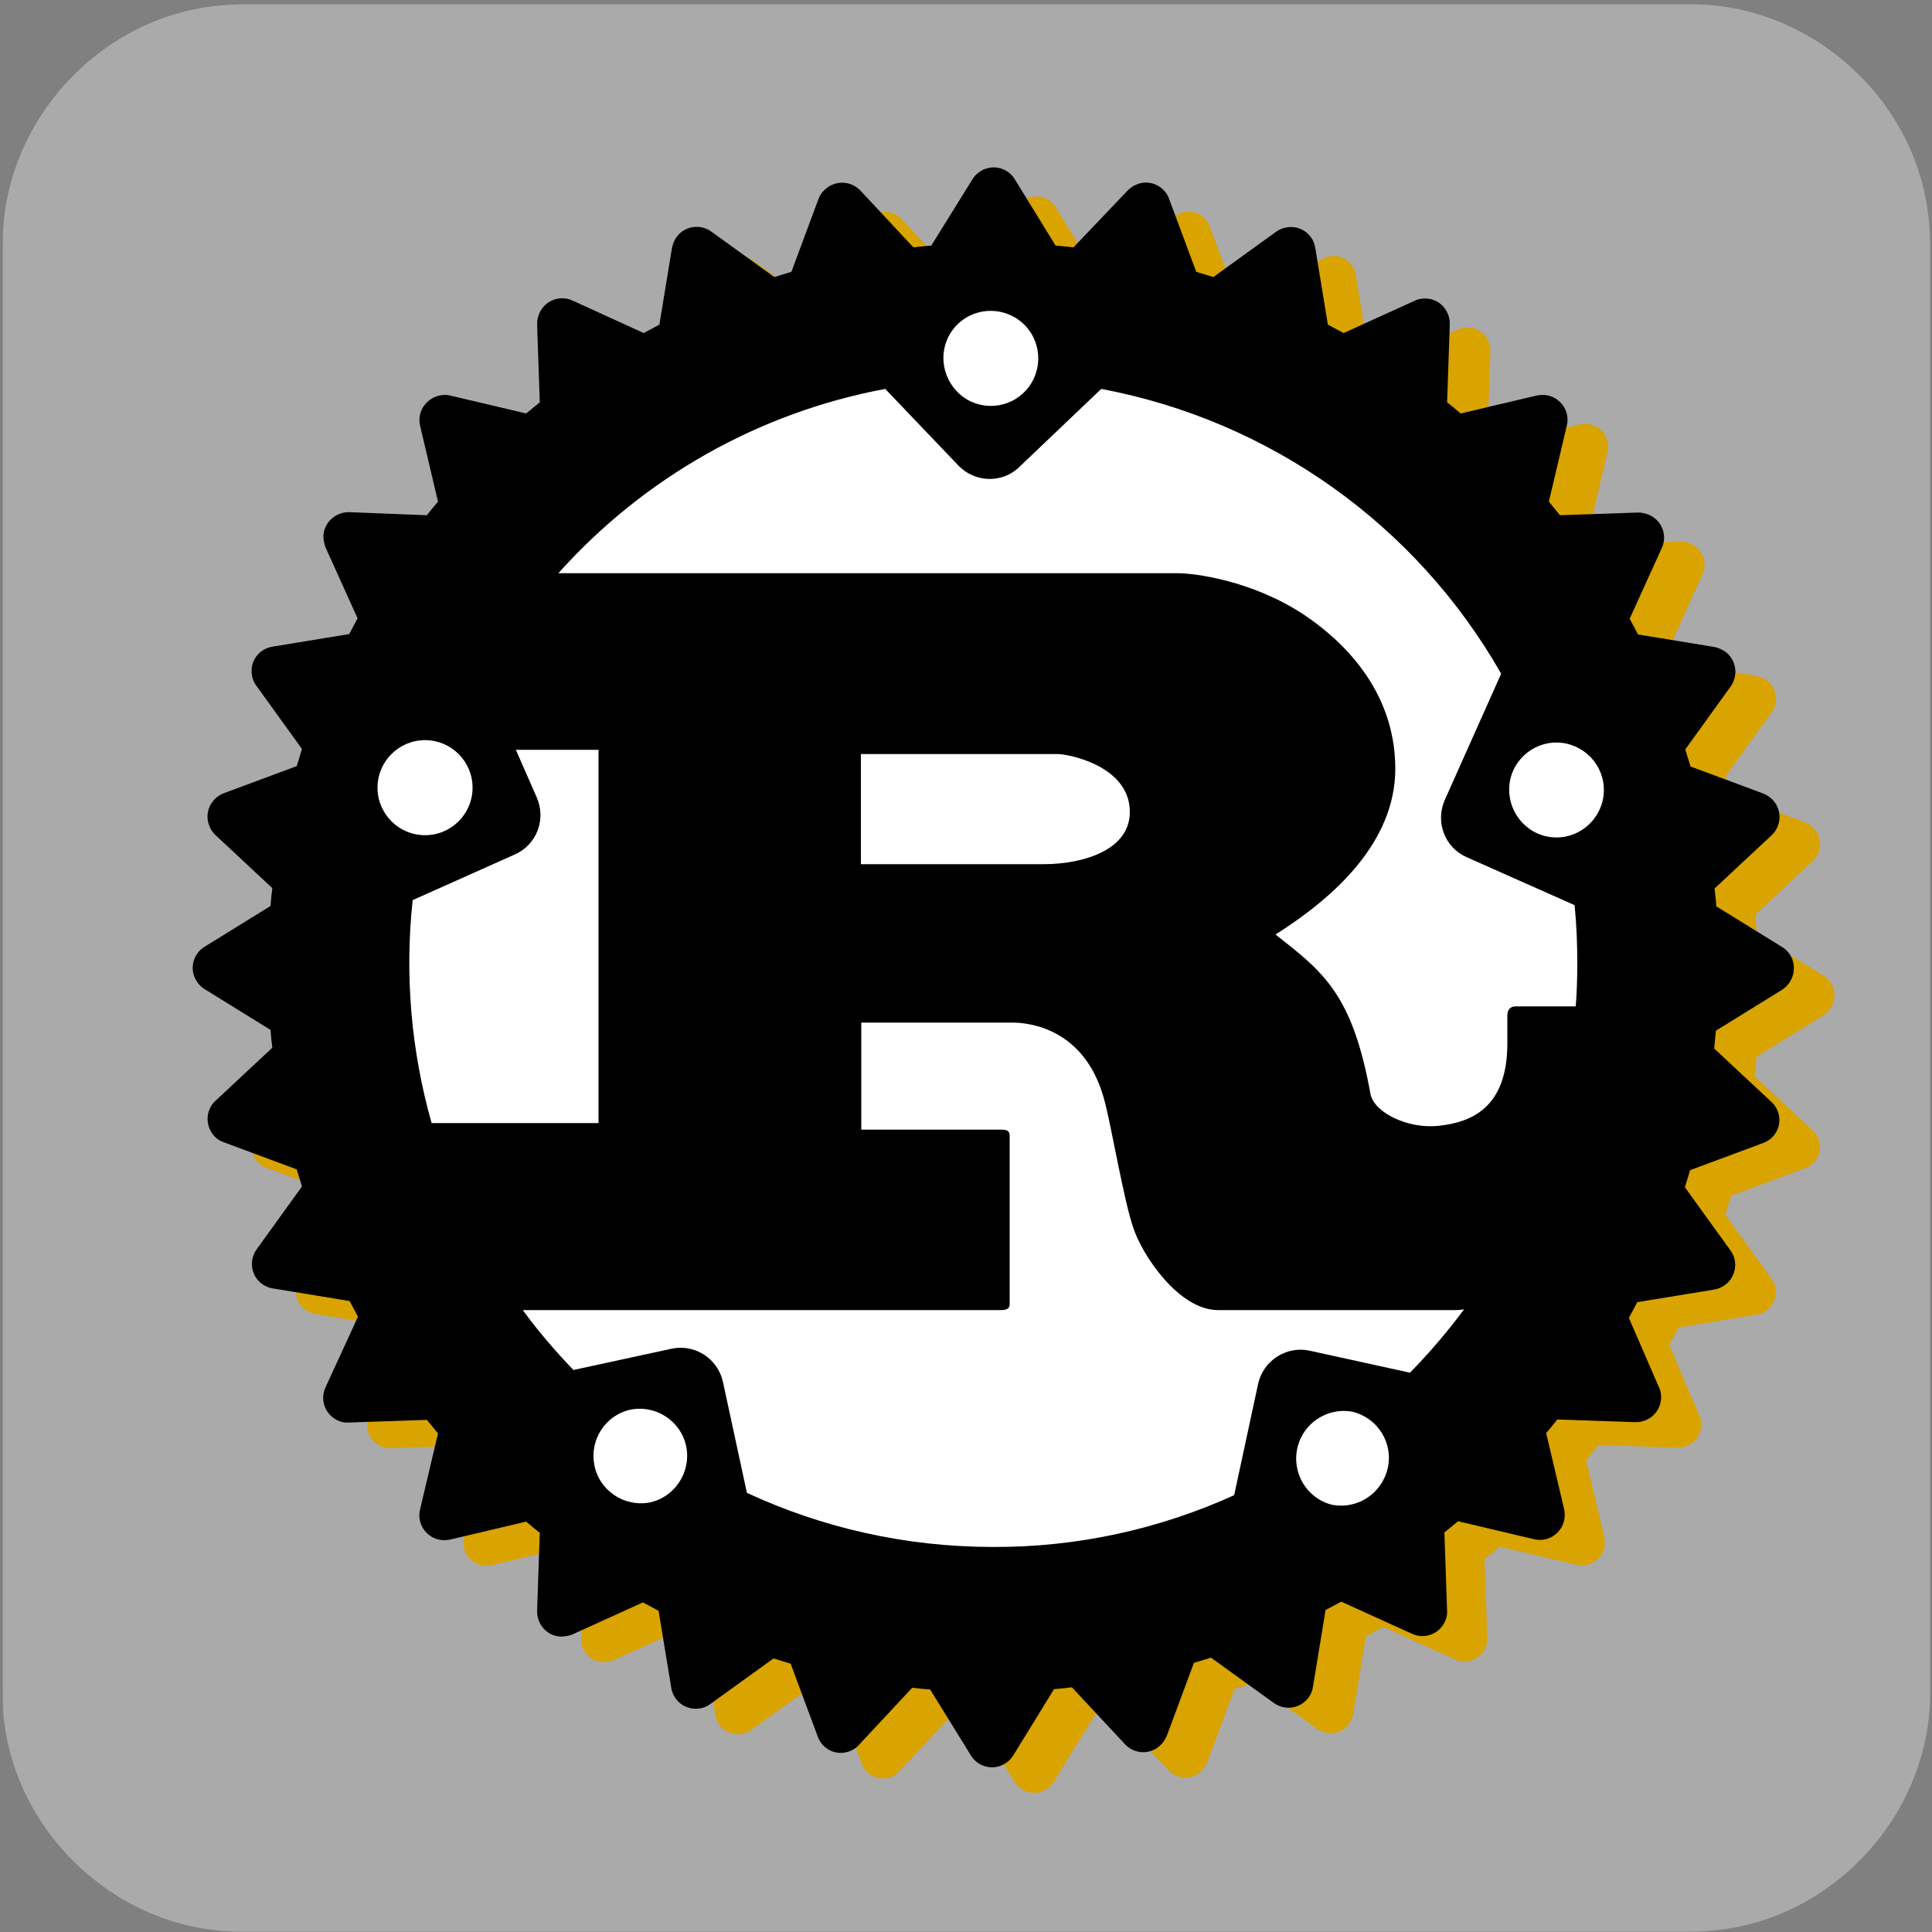 <svg xmlns="http://www.w3.org/2000/svg" viewBox="0 0 500 500" overflow="hidden" preserveAspectRatio="xMidYMid meet" id="eaf-eb57-0"><rect x="0" y="0" width="500" height="500" fill="#808080" stroke="none"/><defs><clipPath id="eaf-eb57-1"><rect x="0" y="0" width="500" height="500"></rect></clipPath><style>#eaf-eb57-0 * {animation: 20000ms linear infinite normal both running;offset-rotate:0deg}@keyframes eaf-eb57-2{0%,100%{transform:translate(268.014px,257.4px)}}@keyframes eaf-eb57-3{0%{transform:rotate(0)}100%{transform:rotate(360deg)}}@keyframes eaf-eb57-4{0%,100%{transform:translate(-268.014px,-257.35px)}}@keyframes eaf-eb57-5{0%,100%{transform:translate(257.064px,250.35px)}}@keyframes eaf-eb57-6{0%,100%{transform:translate(-257.064px,-250.3px)}}</style></defs><g clip-path="url('#eaf-eb57-1')" style="isolation: isolate;"><g><rect fill="#f4b526" width="81" height="73.2" transform="translate(-177 457.2)"></rect><rect fill="#fdca2a" width="81" height="73.2" transform="translate(-177 551.4)"></rect><g transform="matrix(4 0 0 4 -827.28 -2254.476)"><path fill="#aaaaaa" d="m331.7 626.3c0 15.6 0 31.3 0 46.9c0 7.2 -5.4 13.7 -12.5 15.1c-1 0.2 -2.1 0.3 -3.2 0.3c-31.2 0 -62.4 0 -93.6 0c-7.6 0 -14.3 -5.9 -15.3 -13.5c-0.1 -0.7 -0.1 -1.4 -0.1 -2c0 -31.3 0 -62.5 0 -93.8c0 -7.2 5.4 -13.7 12.5 -15.1c1 -0.2 2.1 -0.3 3.2 -0.3c31.2 0 62.4 0 93.6 0c7.2 0 13.7 5.4 15.1 12.5c0.2 1 0.3 2.1 0.3 3.2c0 15.6 0 31.1 0 46.7z"></path></g><g style="filter: blur(5px);"><path fill="#d9a300" d="m473.9 254.4c-0.5 -0.8 -1.2 -1.5 -1.9 -1.9l0 0l-17.3 -10.7c-0.1 -1.7 -0.3 -3.4 -0.5 -5.1l14.9 -13.9c2.4 -2.2 2.6 -6 0.4 -8.4c-0.6 -0.7 -1.4 -1.2 -2.3 -1.6l-19.1 -7.1c-0.5 -1.6 -1 -3.3 -1.5 -4.9l11.9 -16.5c1.9 -2.7 1.3 -6.4 -1.3 -8.3c-0.8 -0.5 -1.6 -0.9 -2.5 -1.1l-20.1 -3.3c-0.8 -1.5 -1.6 -3 -2.4 -4.5l8.4 -18.5c1.4 -3 0.1 -6.5 -2.9 -7.9c-0.9 -0.4 -1.8 -0.6 -2.8 -0.6l-20.4 0.7c-1.1 -1.3 -2.1 -2.6 -3.2 -3.9l4.7 -19.9c0.8 -3.2 -1.2 -6.4 -4.4 -7.2c-0.9 -0.2 -1.9 -0.2 -2.8 0l-19.9 4.7c-1.3 -1.1 -2.6 -2.2 -3.9 -3.2l0.7 -20.4c0.1 -3.3 -2.4 -6.1 -5.7 -6.2c-1 0 -1.9 0.1 -2.8 0.6l-18.5 8.4c-1.5 -0.8 -3 -1.6 -4.5 -2.4l-3.3 -20.1c-0.5 -3.3 -3.6 -5.5 -6.8 -4.9c-0.9 0.1 -1.8 0.5 -2.5 1l-16.5 11.9c-1.6 -0.5 -3.3 -1 -4.9 -1.5l-7.1 -19.1c-1.1 -3.1 -4.6 -4.7 -7.6 -3.5c-0.9 0.3 -1.7 0.9 -2.3 1.5l-14.2 14.9c-1.7 -0.2 -3.4 -0.4 -5.1 -0.5l-10.7 -17.4c-1.7 -2.8 -5.4 -3.7 -8.2 -1.9c-0.8 0.5 -1.5 1.2 -1.9 1.9l-10.8 17.4c-1.7 0.1 -3.4 0.3 -5.1 0.5l-13.9 -14.9c-2.3 -2.4 -6.1 -2.5 -8.5 -0.2c-0.7 0.6 -1.2 1.4 -1.5 2.2l-7.1 19.1c-1.7 0.5 -3.3 1 -4.9 1.5l-16.5 -11.9c-2.6 -1.9 -6.4 -1.4 -8.3 1.3c-0.6 0.8 -0.9 1.7 -1.1 2.6l-3.3 20.1c-1.5 0.8 -3 1.6 -4.5 2.4l-18.6 -8.5c-3 -1.4 -6.5 -0.1 -7.9 2.9c-0.4 0.9 -0.6 1.8 -0.6 2.8l0.7 20.4c-1.3 1.1 -2.6 2.1 -3.9 3.2l-19.9 -4.7c-3.2 -0.7 -6.4 1.3 -7.2 4.5c-0.2 0.9 -0.2 1.8 0 2.7l4.7 19.9c-1.1 1.3 -2.2 2.6 -3.2 3.9l-20.4 -0.7c-3.3 -0.1 -6.1 2.5 -6.2 5.7c0 0.9 0.2 1.9 0.5 2.7l8.4 18.6c-0.8 1.5 -1.6 3 -2.4 4.5l-20.1 3.3c-3.3 0.5 -5.5 3.6 -4.9 6.8c0.1 0.9 0.5 1.8 1.1 2.6l11.9 16.5c-0.5 1.6 -1 3.3 -1.5 4.9l-19.1 7.1c-3.1 1.2 -4.7 4.6 -3.5 7.7c0.3 0.9 0.8 1.6 1.5 2.3l14.9 13.9c-0.2 1.7 -0.4 3.4 -0.5 5.1l-17.3 10.7c-2.8 1.7 -3.7 5.4 -1.9 8.2c0.5 0.8 1.2 1.5 1.9 1.9l17.3 10.7c0.1 1.7 0.3 3.4 0.5 5.1l-14.9 13.9c-2.4 2.2 -2.5 6 -0.3 8.4c0.6 0.7 1.4 1.2 2.3 1.5l19.1 7.1c0.5 1.7 1 3.3 1.5 4.9l-11.9 16.5c-1.9 2.7 -1.3 6.4 1.4 8.3c0.8 0.5 1.6 0.9 2.5 1l20.1 3.3c0.8 1.5 1.6 3 2.4 4.5l-8.5 18.5c-1.4 3 -0.1 6.5 2.9 7.9c0.8 0.4 1.8 0.6 2.7 0.5l20.4 -0.7c1.1 1.3 2.1 2.6 3.2 3.9l-4.7 19.9c-0.8 3.2 1.2 6.4 4.4 7.2c0.9 0.2 1.9 0.2 2.8 0l19.9 -4.7c1.3 1.1 2.6 2.2 3.9 3.2l-0.7 20.4c-0.1 3.3 2.4 6.1 5.7 6.2c0.9 0 1.9 -0.2 2.7 -0.5l18.5 -8.4c1.5 0.8 3 1.6 4.5 2.4l3.3 20.1c0.5 3.3 3.5 5.5 6.8 5c0.9 -0.1 1.8 -0.5 2.6 -1.1l16.5 -11.9c1.6 0.5 3.3 1 4.9 1.5l7.1 19.1c1.1 3.1 4.5 4.7 7.6 3.5c0.9 -0.3 1.7 -0.9 2.3 -1.6l13.9 -14.9c1.7 0.2 3.4 0.4 5.1 0.5l10.7 17.3c1.7 2.8 5.4 3.7 8.2 1.9c0.8 -0.5 1.4 -1.1 1.9 -1.9l10.7 -17.4c1.7 -0.1 3.4 -0.3 5.1 -0.5l13.9 14.9c2.2 2.4 6 2.6 8.4 0.3c0.7 -0.6 1.2 -1.4 1.6 -2.3l7.1 -19.1c1.6 -0.5 3.3 -1 4.9 -1.5l16.5 11.9c2.7 1.9 6.4 1.3 8.3 -1.4c0.5 -0.7 0.9 -1.6 1 -2.5l3.3 -20.1c1.5 -0.8 3 -1.6 4.5 -2.4l18.5 8.4c3 1.4 6.5 0.1 7.9 -2.9c0.4 -0.9 0.6 -1.8 0.5 -2.7l-0.7 -20.4c1.3 -1 2.6 -2.1 3.9 -3.2l19.9 4.7c3.2 0.8 6.4 -1.2 7.2 -4.4c0.2 -0.9 0.2 -1.9 0 -2.8l-4.7 -19.9c1.1 -1.3 2.2 -2.6 3.2 -3.9l20.4 0.7c3.3 0.1 6 -2.4 6.2 -5.7c0 -1 -0.1 -1.9 -0.6 -2.8l-7.7 -18.1c0.8 -1.5 1.6 -3 2.4 -4.5l20.1 -3.3c3.2 -0.5 5.5 -3.5 5 -6.8c-0.1 -0.9 -0.5 -1.8 -1.1 -2.6l-11.9 -16.5c0.5 -1.6 1 -3.3 1.5 -4.9l19.1 -7.1c3.1 -1.1 4.7 -4.5 3.5 -7.6c-0.3 -0.9 -0.9 -1.7 -1.6 -2.3l-14.9 -13.9c0.2 -1.7 0.3 -3.4 0.5 -5.1l17.3 -10.7c2.8 -1.8 3.7 -5.5 2 -8.3z" transform="translate(0 0.05)" style="animation-name: eaf-eb57-2, eaf-eb57-3, eaf-eb57-4; animation-composition: replace, add, add;"></path></g><path fill="#000000" stroke="#000000" stroke-miterlimit="10" d="m462.9 247.4c-0.5 -0.8 -1.2 -1.5 -1.9 -1.9l0 0l-17.3 -10.7c-0.1 -1.7 -0.3 -3.4 -0.5 -5.1l14.9 -13.9c2.4 -2.2 2.6 -6 0.4 -8.4c-0.6 -0.7 -1.4 -1.2 -2.3 -1.6l-19.1 -7.1c-0.5 -1.6 -1 -3.3 -1.5 -4.9l11.9 -16.5c1.9 -2.7 1.3 -6.4 -1.3 -8.3c-0.8 -0.5 -1.6 -0.9 -2.5 -1.1l-20.1 -3.3c-0.8 -1.5 -1.6 -3 -2.4 -4.5l8.4 -18.5c1.4 -3 0.1 -6.5 -2.9 -7.9c-0.9 -0.4 -1.8 -0.6 -2.8 -0.6l-20.4 0.7c-1.1 -1.3 -2.1 -2.6 -3.2 -3.9l4.7 -19.9c0.8 -3.2 -1.2 -6.4 -4.4 -7.2c-0.9 -0.2 -1.9 -0.2 -2.8 0l-19.9 4.7c-1.3 -1.1 -2.6 -2.2 -3.9 -3.2l0.7 -20.4c0.1 -3.3 -2.4 -6.1 -5.7 -6.2c-1 0 -1.9 0.1 -2.8 0.6l-18.5 8.4c-1.5 -0.8 -3 -1.6 -4.5 -2.4l-3.3 -20.1c-0.5 -3.3 -3.6 -5.5 -6.8 -4.9c-0.9 0.1 -1.8 0.5 -2.5 1l-16.5 11.9c-1.6 -0.5 -3.3 -1 -4.9 -1.5l-7.1 -19.1c-1.1 -3.1 -4.6 -4.7 -7.6 -3.5c-0.9 0.3 -1.7 0.9 -2.3 1.5l-14.2 14.9c-1.7 -0.2 -3.4 -0.4 -5.1 -0.5l-10.7 -17.4c-1.7 -2.8 -5.4 -3.7 -8.2 -1.9c-0.8 0.5 -1.5 1.2 -1.9 1.9l-10.8 17.4c-1.7 0.1 -3.4 0.3 -5.1 0.5l-13.9 -14.9c-2.3 -2.4 -6.1 -2.5 -8.5 -0.2c-0.7 0.6 -1.2 1.4 -1.5 2.2l-7.1 19.1c-1.7 0.5 -3.3 1 -4.9 1.5l-16.5 -11.9c-2.6 -1.9 -6.4 -1.4 -8.3 1.3c-0.6 0.8 -0.9 1.7 -1.1 2.6l-3.3 20.1c-1.5 0.8 -3 1.6 -4.5 2.4l-18.6 -8.5c-3 -1.4 -6.5 -0.1 -7.9 2.9c-0.4 0.9 -0.6 1.8 -0.6 2.8l0.7 20.4c-1.3 1.1 -2.6 2.1 -3.9 3.2l-19.9 -4.7c-3.2 -0.7 -6.4 1.3 -7.2 4.5c-0.2 0.9 -0.2 1.8 0 2.7l4.7 19.9c-1.1 1.3 -2.2 2.6 -3.2 3.9l-20.3 -0.8c-3.3 -0.1 -6.1 2.5 -6.2 5.7c0 0.9 0.2 1.9 0.5 2.7l8.4 18.6c-0.8 1.5 -1.6 3 -2.4 4.5l-20.1 3.3c-3.3 0.5 -5.5 3.6 -4.9 6.8c0.1 0.9 0.5 1.8 1.1 2.6l11.9 16.5c-0.5 1.6 -1 3.3 -1.5 4.9l-19.1 7.1c-3.1 1.2 -4.7 4.6 -3.5 7.7c0.3 0.9 0.8 1.6 1.5 2.3l14.9 13.9c-0.2 1.7 -0.4 3.4 -0.5 5.1l-17.3 10.7c-2.8 1.7 -3.7 5.4 -1.9 8.2c0.5 0.8 1.2 1.5 1.9 1.9l17.3 10.7c0.1 1.7 0.3 3.4 0.5 5.1l-14.9 13.9c-2.4 2.2 -2.5 6 -0.3 8.4c0.6 0.7 1.4 1.2 2.3 1.5l19.1 7.1c0.5 1.7 1 3.3 1.5 4.9l-11.9 16.5c-1.9 2.7 -1.3 6.4 1.4 8.3c0.8 0.5 1.6 0.9 2.5 1l20.1 3.3c0.8 1.5 1.6 3 2.4 4.5l-8.5 18.5c-1.4 3 -0.1 6.5 2.9 7.9c0.8 0.4 1.8 0.6 2.7 0.5l20.4 -0.7c1.1 1.3 2.1 2.6 3.2 3.9l-4.7 19.9c-0.8 3.2 1.2 6.4 4.4 7.2c0.9 0.2 1.9 0.2 2.8 0l19.9 -4.7c1.3 1.1 2.6 2.2 3.9 3.2l-0.7 20.4c-0.1 3.3 2.4 6.1 5.7 6.2c0.9 0 1.9 -0.2 2.7 -0.5l18.5 -8.4c1.5 0.8 3 1.6 4.5 2.4l3.3 20.1c0.5 3.3 3.5 5.5 6.8 5c0.9 -0.1 1.8 -0.5 2.6 -1.1l16.5 -11.9c1.6 0.5 3.3 1 4.9 1.5l7.1 19.1c1.1 3.1 4.5 4.7 7.6 3.5c0.9 -0.3 1.7 -0.9 2.3 -1.6l13.9 -14.9c1.7 0.2 3.4 0.4 5.1 0.5l10.7 17.3c1.7 2.8 5.4 3.7 8.2 1.9c0.8 -0.5 1.4 -1.1 1.9 -1.9l10.7 -17.4c1.7 -0.1 3.4 -0.3 5.1 -0.5l13.9 14.9c2.2 2.4 6 2.6 8.4 0.3c0.7 -0.6 1.2 -1.4 1.6 -2.3l7.1 -19.1c1.6 -0.5 3.3 -1 4.9 -1.5l16.5 11.9c2.7 1.9 6.4 1.3 8.3 -1.4c0.5 -0.7 0.9 -1.6 1 -2.5l3.3 -20.1c1.5 -0.8 3 -1.6 4.5 -2.4l18.5 8.4c3 1.4 6.5 0.1 7.9 -2.9c0.4 -0.9 0.6 -1.8 0.5 -2.7l-0.7 -20.4c1.3 -1 2.6 -2.1 3.9 -3.2l19.9 4.7c3.2 0.8 6.4 -1.2 7.2 -4.4c0.2 -0.9 0.2 -1.9 0 -2.8l-4.7 -19.9c1.1 -1.3 2.2 -2.6 3.2 -3.9l20.4 0.7c3.3 0.1 6 -2.4 6.2 -5.7c0 -1 -0.1 -1.9 -0.6 -2.8l-7.8 -18c0.8 -1.5 1.6 -3 2.4 -4.5l20.1 -3.3c3.2 -0.5 5.5 -3.5 5 -6.8c-0.1 -0.9 -0.5 -1.8 -1.1 -2.6l-11.9 -16.5c0.5 -1.6 1 -3.3 1.5 -4.9l19.1 -7.1c3.1 -1.1 4.7 -4.5 3.5 -7.6c-0.3 -0.9 -0.9 -1.7 -1.6 -2.3l-14.9 -13.9c0.2 -1.7 0.3 -3.4 0.5 -5.1l17.3 -10.7c2.8 -1.8 3.7 -5.5 2 -8.3z" transform="translate(0 0.05)" style="animation-name: eaf-eb57-5, eaf-eb57-3, eaf-eb57-6; animation-composition: replace, add, add;"></path><g transform="translate(0 0.05)"><ellipse fill="#000000" stroke="#000000" stroke-miterlimit="10" rx="177.4" ry="177.4" transform="translate(257.1 250.4)"></ellipse><g><path fill="#ffffff" d="m338.9 349.5c-6 -1.3 -12 2.6 -13.3 8.6c0 0 0 0 0 0l-6.2 28.8c-19.6 8.9 -40.9 13.5 -62.4 13.4c-22.7 0 -44.3 -5 -63.7 -14l-6.2 -28.7c-1.3 -6 -7.2 -9.9 -13.3 -8.6c0 0 0 0 0 0l-25.4 5.5c-4.7 -4.9 -9.1 -10 -13.1 -15.5l123.7 0c1.4 0 2.3 -0.3 2.3 -1.5l0 -43.7c0 -1.3 -0.9 -1.5 -2.3 -1.5l-36.1 0l0 -27.7l39.1 0c3.6 0 19.1 1 24 20.8c1.6 6.1 5 25.9 7.3 32.3c2.3 7.1 11.8 21.3 21.9 21.3l61.5 0c0.8 0 1.5 -0.1 2.2 -0.2c-4.3 5.8 -9 11.3 -14 16.4l-26 -5.7l0 0z"></path><path fill="#ffffff" d="m106.8 232.9l26.4 -11.8c5.7 -2.5 8.2 -9.1 5.7 -14.8l-5.4 -12.3l21.4 0l0 96.6l-43.2 0c-5.3 -18.7 -7 -38.3 -4.9 -57.7l0 0z"></path><path fill="#ffffff" d="m222.8 223.6l0 -28.5l51 0c2.6 0 18.6 3 18.6 15c0 9.9 -12.2 13.5 -22.3 13.5l-47.3 0l0 0z"></path><path fill="#ffffff" d="m408.2 249.2c0 3.8 -0.1 7.5 -0.4 11.2l-15.5 0c-1.6 0 -2.2 1 -2.2 2.5l0 7.1c0 16.8 -9.5 20.4 -17.7 21.3c-7.9 0.9 -16.6 -3.3 -17.7 -8.1c-4.7 -26.2 -12.4 -31.8 -24.6 -41.4c15.2 -9.6 31 -23.9 31 -42.9c0 -20.6 -14.1 -33.5 -23.7 -39.9c-13.5 -8.9 -28.4 -10.7 -32.5 -10.7l-160.4 0c22.2 -24.8 51.9 -41.6 84.6 -47.7l18.9 19.8c4.3 4.5 11.4 4.7 15.8 0.4l21.2 -20.2c43.6 8.2 81.5 35.1 103.5 73.7l-14.6 32.7c-2.5 5.7 0 12.3 5.7 14.8l27.9 12.4c0.5 4.9 0.7 9.9 0.7 15l0 0z"></path></g><g><path fill="#ffffff" d="m344.8 389.4c-6.6 -1.6 -10.6 -8.3 -9 -14.9c1.5 -6.3 7.8 -10.4 14.2 -9.2c6.6 1.6 10.7 8.2 9.1 14.8c-1.6 6.5 -7.9 10.5 -14.3 9.3l0 0z"></path><path fill="#ffffff" d="m168.1 388.8c-6.7 1.2 -13.1 -3.2 -14.3 -9.8c-1.2 -6.4 2.8 -12.7 9.2 -14.2c6.6 -1.4 13.2 2.8 14.6 9.5c1.3 6.6 -2.9 13.1 -9.5 14.5l0 0z"></path><ellipse fill="#ffffff" rx="12.3" ry="12.3" transform="translate(110 203.8)"></ellipse><path fill="#ffffff" d="m247.9 83.8c4.9 -4.7 12.7 -4.5 17.4 0.4c0 0 0 0 0 0c4.7 4.9 4.5 12.7 -0.4 17.4c0 0 0 0 0 0c-4.9 4.7 -12.7 4.5 -17.3 -0.4c0 0 0 0 0 0c-4.7 -5 -4.6 -12.7 0.3 -17.4l0 0z"></path><path fill="#ffffff" d="m391.6 199.4c2.8 -6.2 10 -9 16.2 -6.2c6.2 2.8 9 10 6.2 16.2l0 0c-2.8 6.2 -10 9 -16.2 6.2c-6.1 -2.8 -8.9 -10 -6.2 -16.2z"></path></g></g></g></g></svg>

